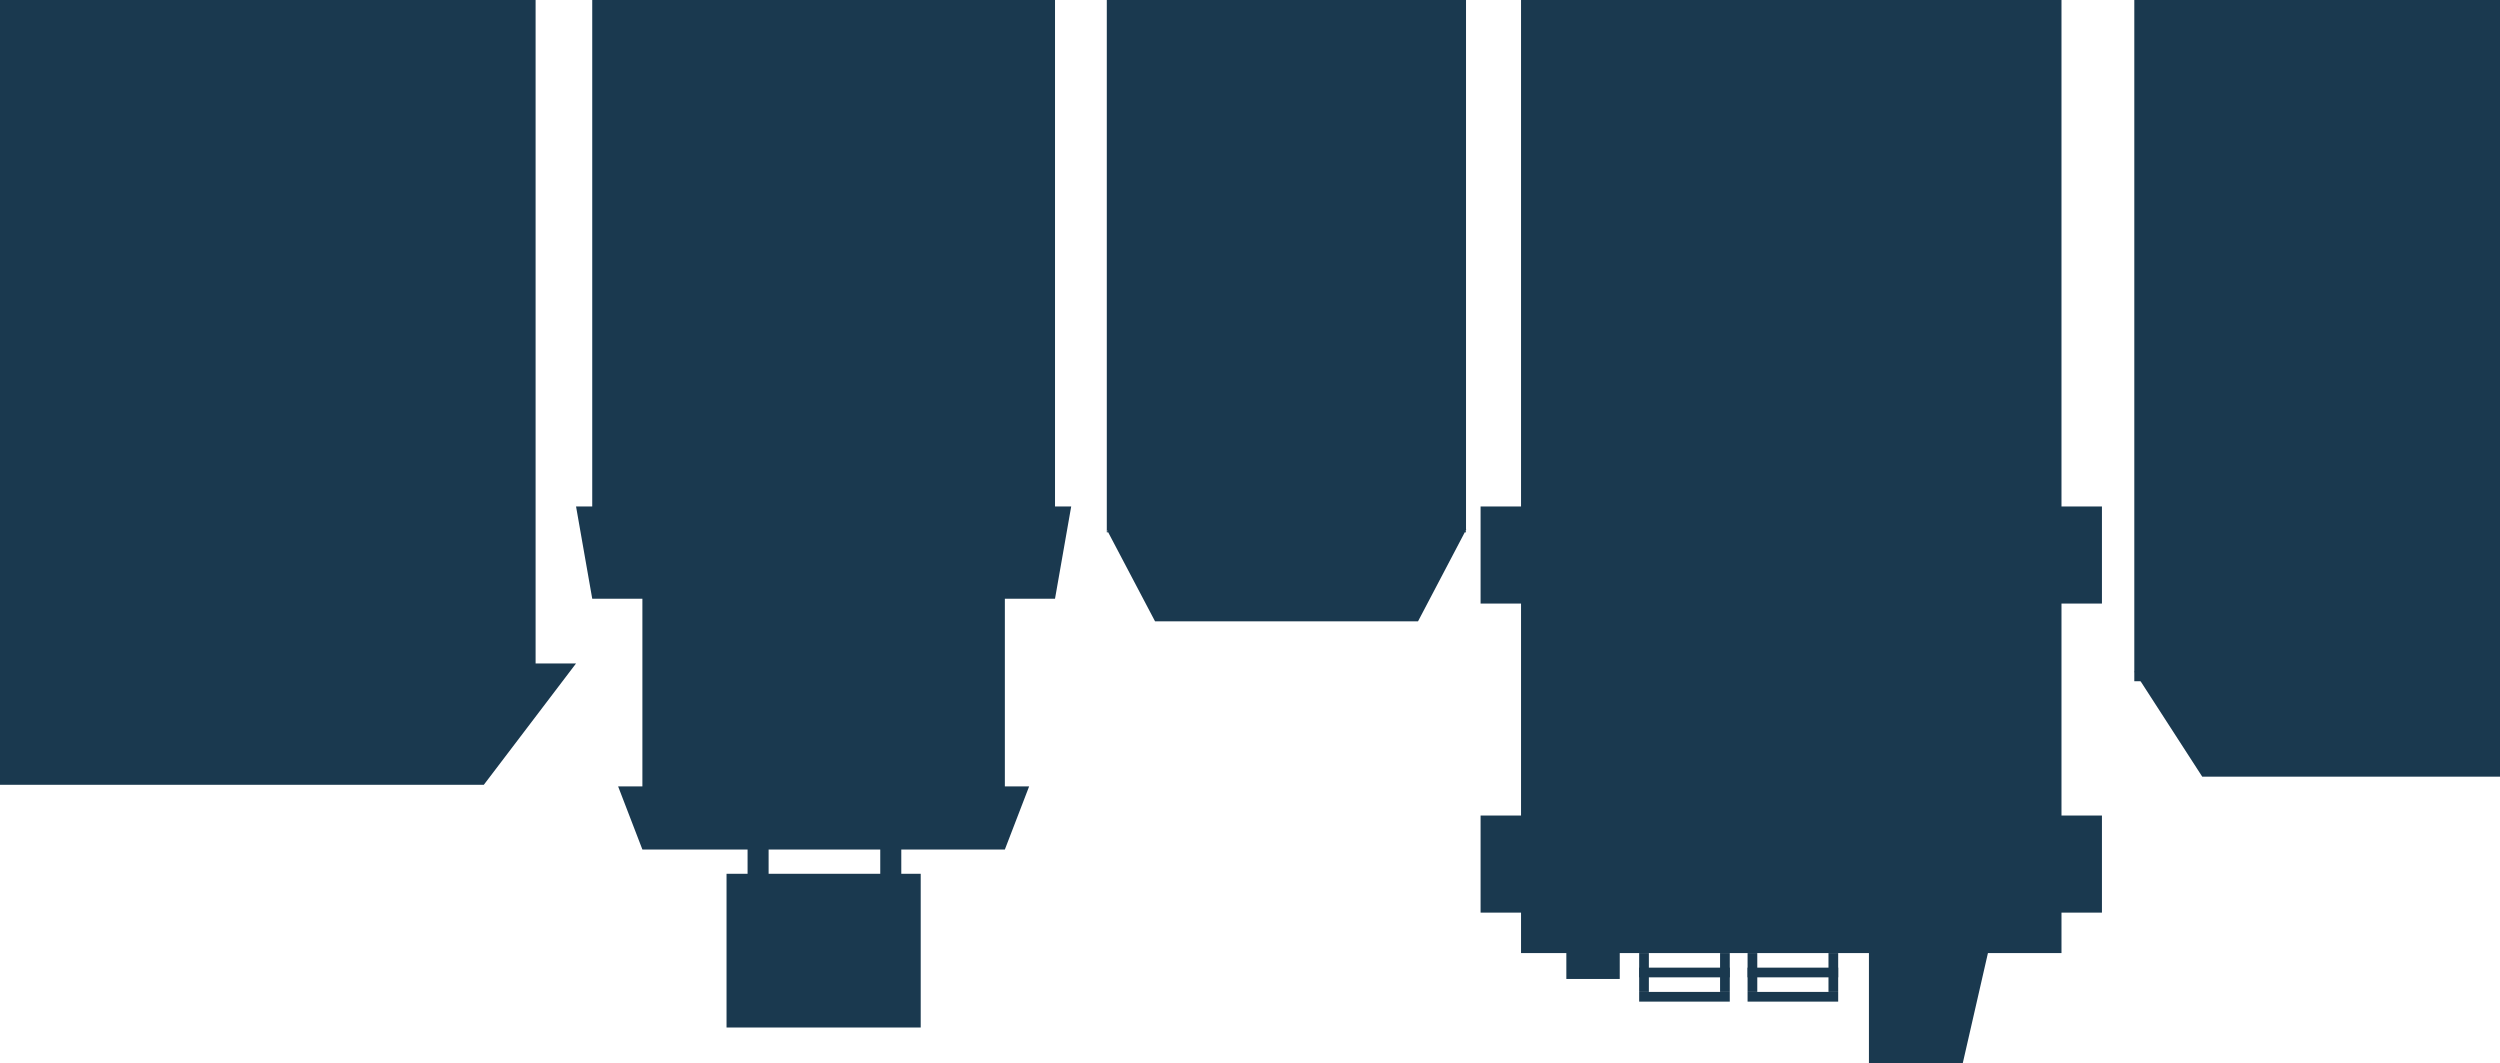 <?xml version="1.0" encoding="UTF-8" standalone="no"?>
<svg
   xmlns:dc="http://purl.org/dc/elements/1.1/"
   xmlns:cc="http://creativecommons.org/ns#"
   xmlns:rdf="http://www.w3.org/1999/02/22-rdf-syntax-ns#"
   xmlns:svg="http://www.w3.org/2000/svg"
   xmlns="http://www.w3.org/2000/svg"
   xmlns:sodipodi="http://sodipodi.sourceforge.net/DTD/sodipodi-0.dtd"
   xmlns:inkscape="http://www.inkscape.org/namespaces/inkscape"
   version="1.1"
   x="0px"
   y="0px"
   width="1545"
   height="657"
   viewBox="0 0 1545 657"
   enable-background="new 0 0 1280 3015.447"
   xml:space="preserve"
   id="svg169"
   sodipodi:docname="bg-par-2-1-03.svg"
   inkscape:version="1.0.2-2 (e86c870879, 2021-01-15)"><defs
   id="defs173" /><sodipodi:namedview
   pagecolor="#ffffff"
   bordercolor="#666666"
   borderopacity="1"
   objecttolerance="10"
   gridtolerance="10"
   guidetolerance="10"
   inkscape:pageopacity="0"
   inkscape:pageshadow="2"
   inkscape:window-width="1304"
   inkscape:window-height="745"
   id="namedview171"
   showgrid="false"
   inkscape:zoom="0.16382314"
   inkscape:cx="788"
   inkscape:cy="-364.39199"
   inkscape:window-x="-8"
   inkscape:window-y="-8"
   inkscape:window-maximized="1"
   inkscape:current-layer="svg169" />
<g
   id="Layer_1"
   display="none"
   transform="translate(148,-2360.447)">
</g>
<g
   id="Layer_2"
   transform="rotate(180,698.5,1508.724)">
	<rect
   x="-148"
   y="0.447"
   display="none"
   fill="#b3c9ab"
   width="1545"
   height="3017"
   id="rect3" />
	<g
   display="none"
   id="g23">
		<polygon
   display="inline"
   fill="#6eba79"
   points="539,798.447 539,3015.447 219,3015.447 219,657.066 "
   id="polygon5" />
		<polygon
   display="inline"
   fill="#6eba79"
   points="278,489.483 278,1958.447 490,1958.447 490,395.785 "
   id="polygon7" />
		<polygon
   display="inline"
   fill="#6eba79"
   points="443,280.709 443,1374.447 317,1374.447 317,210.893 "
   id="polygon9" />
		<polygon
   display="inline"
   fill="#6eba79"
   points="112,997.453 112,3015.447 326,3015.447 326,868.763 "
   id="polygon11" />
		<polygon
   display="inline"
   fill="#6eba79"
   points="635,1192.799 635,3015.447 443,3015.447 443,1076.566 "
   id="polygon13" />
		<rect
   x="378"
   y="126.447"
   display="inline"
   fill="#6eba79"
   width="13"
   height="159"
   id="rect15" />
		<rect
   x="364"
   y="218.447"
   display="inline"
   fill="#6eba79"
   width="41"
   height="67"
   id="rect17" />
		<rect
   x="602"
   y="1894.447"
   display="inline"
   fill="#6eba79"
   width="795"
   height="1123"
   id="rect19" />
		<rect
   x="-148"
   y="1894.447"
   display="inline"
   fill="#6eba79"
   width="306"
   height="1123"
   id="rect21" />
	</g>
	<g
   display="none"
   id="g57">
		<polygon
   display="inline"
   fill="#327c51"
   points="317,1318.447 317,3017.447 20,3017.447 20,1134.447 "
   id="polygon25" />
		<path
   display="inline"
   fill="#327c51"
   d="M 65,2593.447 H 306 V 1065.636 C 185.5,1061.329 65,1215.02 65,1215.02 Z"
   id="path27" />
		<rect
   x="485"
   y="1473.447"
   display="inline"
   fill="#327c51"
   width="297"
   height="1544"
   id="rect29" />
		<rect
   x="60"
   y="1044.447"
   display="inline"
   fill="#327c51"
   width="9"
   height="171"
   id="rect31" />
		<rect
   x="408"
   y="1530.447"
   display="inline"
   fill="#327c51"
   width="9"
   height="91"
   id="rect33" />
		<rect
   x="442"
   y="1487.447"
   display="inline"
   fill="#327c51"
   width="9"
   height="146"
   id="rect35" />
		<rect
   x="401"
   y="1571.447"
   display="inline"
   fill="#327c51"
   width="57"
   height="114"
   id="rect37" />
		<ellipse
   display="inline"
   fill="#327c51"
   cx="633.5"
   cy="1480.792"
   rx="114"
   ry="106.655"
   id="ellipse39" />
		<rect
   x="625"
   y="1288.447"
   display="inline"
   fill="#327c51"
   width="9"
   height="171"
   id="rect41" />
		<rect
   x="620"
   y="1338.447"
   display="inline"
   fill="#327c51"
   width="19"
   height="63"
   id="rect43" />
		<polygon
   display="inline"
   fill="#327c51"
   points="495,1653.447 495,3017.447 304,3017.447 304,1522.447 "
   id="polygon45" />
		<rect
   x="1219"
   y="1632.447"
   display="inline"
   fill="#327c51"
   width="180"
   height="1385"
   id="rect47" />
		<rect
   x="-148"
   y="1752.447"
   display="inline"
   fill="#327c51"
   width="180"
   height="1265"
   id="rect49" />
		<rect
   x="758"
   y="1719.447"
   display="inline"
   fill="#327c51"
   width="227"
   height="1298"
   id="rect51" />
		<polygon
   display="inline"
   fill="#327c51"
   points="1181,1349.447 1181,3017.447 962,3017.447 962,1134.447 "
   id="polygon53" />
		<polygon
   display="inline"
   fill="#327c51"
   points="1243,1374.137 1243,3017.447 1171,3017.447 1171,1440.447 "
   id="polygon55" />
	</g>
	<g
   display="none"
   id="g101">
		<polygon
   display="inline"
   fill="#226052"
   points="138,1807.447 138,3017.447 -148,3017.447 -148,1602.159 "
   id="polygon59" />
		<polygon
   display="inline"
   fill="#226052"
   points="75,1556.327 75,2234.447 -85,2234.447 -85,1441.282 "
   id="polygon61" />
		<rect
   x="1111"
   y="1978.447"
   display="inline"
   fill="#226052"
   width="288"
   height="1039"
   id="rect63" />
		<rect
   x="1139"
   y="1941.447"
   display="inline"
   fill="#226052"
   width="232"
   height="43"
   id="rect65" />
		<rect
   x="1182"
   y="1783.447"
   display="inline"
   fill="#226052"
   width="146"
   height="161"
   id="rect67" />
		<rect
   x="1206"
   y="1740.447"
   display="inline"
   fill="#226052"
   width="98"
   height="57"
   id="rect69" />
		<rect
   x="692"
   y="1838.447"
   display="inline"
   fill="#226052"
   width="326"
   height="1179"
   id="rect71" />
		<polygon
   display="inline"
   fill="#226052"
   points="949,1632.447 954,1840.447 756,1840.447 761,1632.447 "
   id="polygon73" />
		<rect
   x="800"
   y="1515.447"
   display="inline"
   fill="#226052"
   width="110"
   height="124"
   id="rect75" />
		<rect
   x="242"
   y="1959.447"
   display="inline"
   fill="#226052"
   width="326"
   height="1058"
   id="rect77" />
		<rect
   x="104"
   y="2145.447"
   display="inline"
   fill="#226052"
   width="163"
   height="872"
   id="rect79" />
		<rect
   x="552"
   y="2364.447"
   display="inline"
   fill="#226052"
   width="163"
   height="653"
   id="rect81" />
		<rect
   x="985"
   y="2234.447"
   display="inline"
   fill="#226052"
   width="163"
   height="783"
   id="rect83" />
		<rect
   x="289"
   y="1850.447"
   display="inline"
   fill="#226052"
   width="232"
   height="121"
   id="rect85" />
		<rect
   x="409"
   y="1802.447"
   display="inline"
   fill="#226052"
   width="86"
   height="55"
   id="rect87" />
		<rect
   x="315"
   y="1834.447"
   display="inline"
   fill="#226052"
   width="86"
   height="23"
   id="rect89" />
		<rect
   x="326"
   y="1751.447"
   display="inline"
   fill="#226052"
   width="23"
   height="86"
   id="rect91" />
		<rect
   x="847"
   y="1360.447"
   display="inline"
   fill="#226052"
   width="15"
   height="164"
   id="rect93" />
		<rect
   x="-17"
   y="1358.447"
   display="inline"
   fill="#226052"
   width="23"
   height="164"
   id="rect95" />
		<rect
   x="1251"
   y="1588.447"
   display="inline"
   fill="#226052"
   width="7"
   height="164"
   id="rect97" />
		<rect
   x="366"
   y="1780.447"
   display="inline"
   fill="#226052"
   width="23"
   height="57"
   id="rect99" />
	</g>
	<g
   id="g163">
		<rect
   x="-148"
   y="2596.447"
   fill="#1a394f"
   width="226"
   height="421"
   id="rect103" />
		<rect
   x="123"
   y="2428.447"
   fill="#1a394f"
   width="334"
   height="589"
   id="rect105" />
		<rect
   x="745"
   y="2700.447"
   fill="#1a394f"
   width="286"
   height="317"
   id="rect107" />
		<rect
   x="776"
   y="2513.447"
   fill="#1a394f"
   width="224"
   height="145"
   id="rect109" />
		<rect
   x="828"
   y="2382.447"
   fill="#1a394f"
   width="120"
   height="95"
   id="rect111" />
		<g
   id="g117">
			<rect
   x="922"
   y="2473.447"
   fill="#1a394f"
   width="13"
   height="25"
   id="rect113" />
			<rect
   x="840"
   y="2473.447"
   fill="#1a394f"
   width="13"
   height="25"
   id="rect115" />
		</g>
		<polygon
   fill="#1a394f"
   points="491,2689.957 491.79,2688.447 520.67,2633.447 683.17,2633.447 712.12,2688.447 713,2690.207 713,3017.447 491,3017.447 "
   id="polygon119" />
		<polygon
   fill="#1a394f"
   points="491.79,2688.447 491,2689.957 491,2688.447 "
   id="polygon121" />
		<polygon
   fill="#1a394f"
   points="713,2688.447 713,2690.207 712.12,2688.447 "
   id="polygon123" />
		<rect
   x="1066"
   y="2606.447"
   fill="#1a394f"
   width="331"
   height="411"
   id="rect125" />
		<polygon
   fill="#1a394f"
   points="491,2689.957 491,2690.277 490.83,2690.277 "
   id="polygon127" />
		<polygon
   fill="#1a394f"
   points="713.08,2690.447 713,2690.447 713,2690.207 "
   id="polygon129" />
		<rect
   x="98"
   y="2644.447"
   fill="#1a394f"
   width="384"
   height="60"
   id="rect131" />
		<rect
   x="98"
   y="2453.447"
   fill="#1a394f"
   width="384"
   height="60"
   id="rect133" />
		<polygon
   fill="#1a394f"
   points="242,2360.447 242,2430.447 168,2430.447 184,2360.447 "
   id="polygon135" />
		<rect
   x="261"
   y="2404.447"
   fill="#1a394f"
   width="6"
   height="24"
   id="rect137" />
		<rect
   x="311"
   y="2404.447"
   fill="#1a394f"
   width="6"
   height="24"
   id="rect139" />
		<rect
   x="261"
   y="2398.447"
   fill="#1a394f"
   width="56"
   height="6"
   id="rect141" />
		<rect
   x="261"
   y="2413.447"
   fill="#1a394f"
   width="56"
   height="6"
   id="rect143" />
		<rect
   x="328"
   y="2404.447"
   fill="#1a394f"
   width="6"
   height="24"
   id="rect145" />
		<rect
   x="378"
   y="2404.447"
   fill="#1a394f"
   width="6"
   height="24"
   id="rect147" />
		<rect
   x="328"
   y="2398.447"
   fill="#1a394f"
   width="56"
   height="6"
   id="rect149" />
		<rect
   x="328"
   y="2413.447"
   fill="#1a394f"
   width="56"
   height="6"
   id="rect151" />
		<rect
   x="396"
   y="2412.447"
   fill="#1a394f"
   width="33"
   height="18"
   id="rect153" />
		<polygon
   fill="#1a394f"
   points="1041,2704.447 1031,2647.447 745,2647.447 735,2704.447 "
   id="polygon155" />
		<polygon
   fill="#1a394f"
   points="1015,2531.447 1000,2492.447 776,2492.447 761,2531.447 "
   id="polygon157" />
		<polygon
   fill="#1a394f"
   points="1397,2532.447 1397,2607.447 1041,2607.447 1098,2532.447 "
   id="polygon159" />
		<polygon
   fill="#1a394f"
   points="-148,2602.447 -148,2537.447 36,2537.447 78,2602.447 "
   id="polygon161" />
	</g>
	<path
   display="none"
   fill="#32327c"
   d="M 1397,3017.447 H -148 v -69 c 96,-110.5 1451.021,-108.918 1545,-14.5 z"
   id="path165" />
</g>
<g
   id="Layer_3"
   transform="translate(148,-2360.447)">
</g>
</svg>
